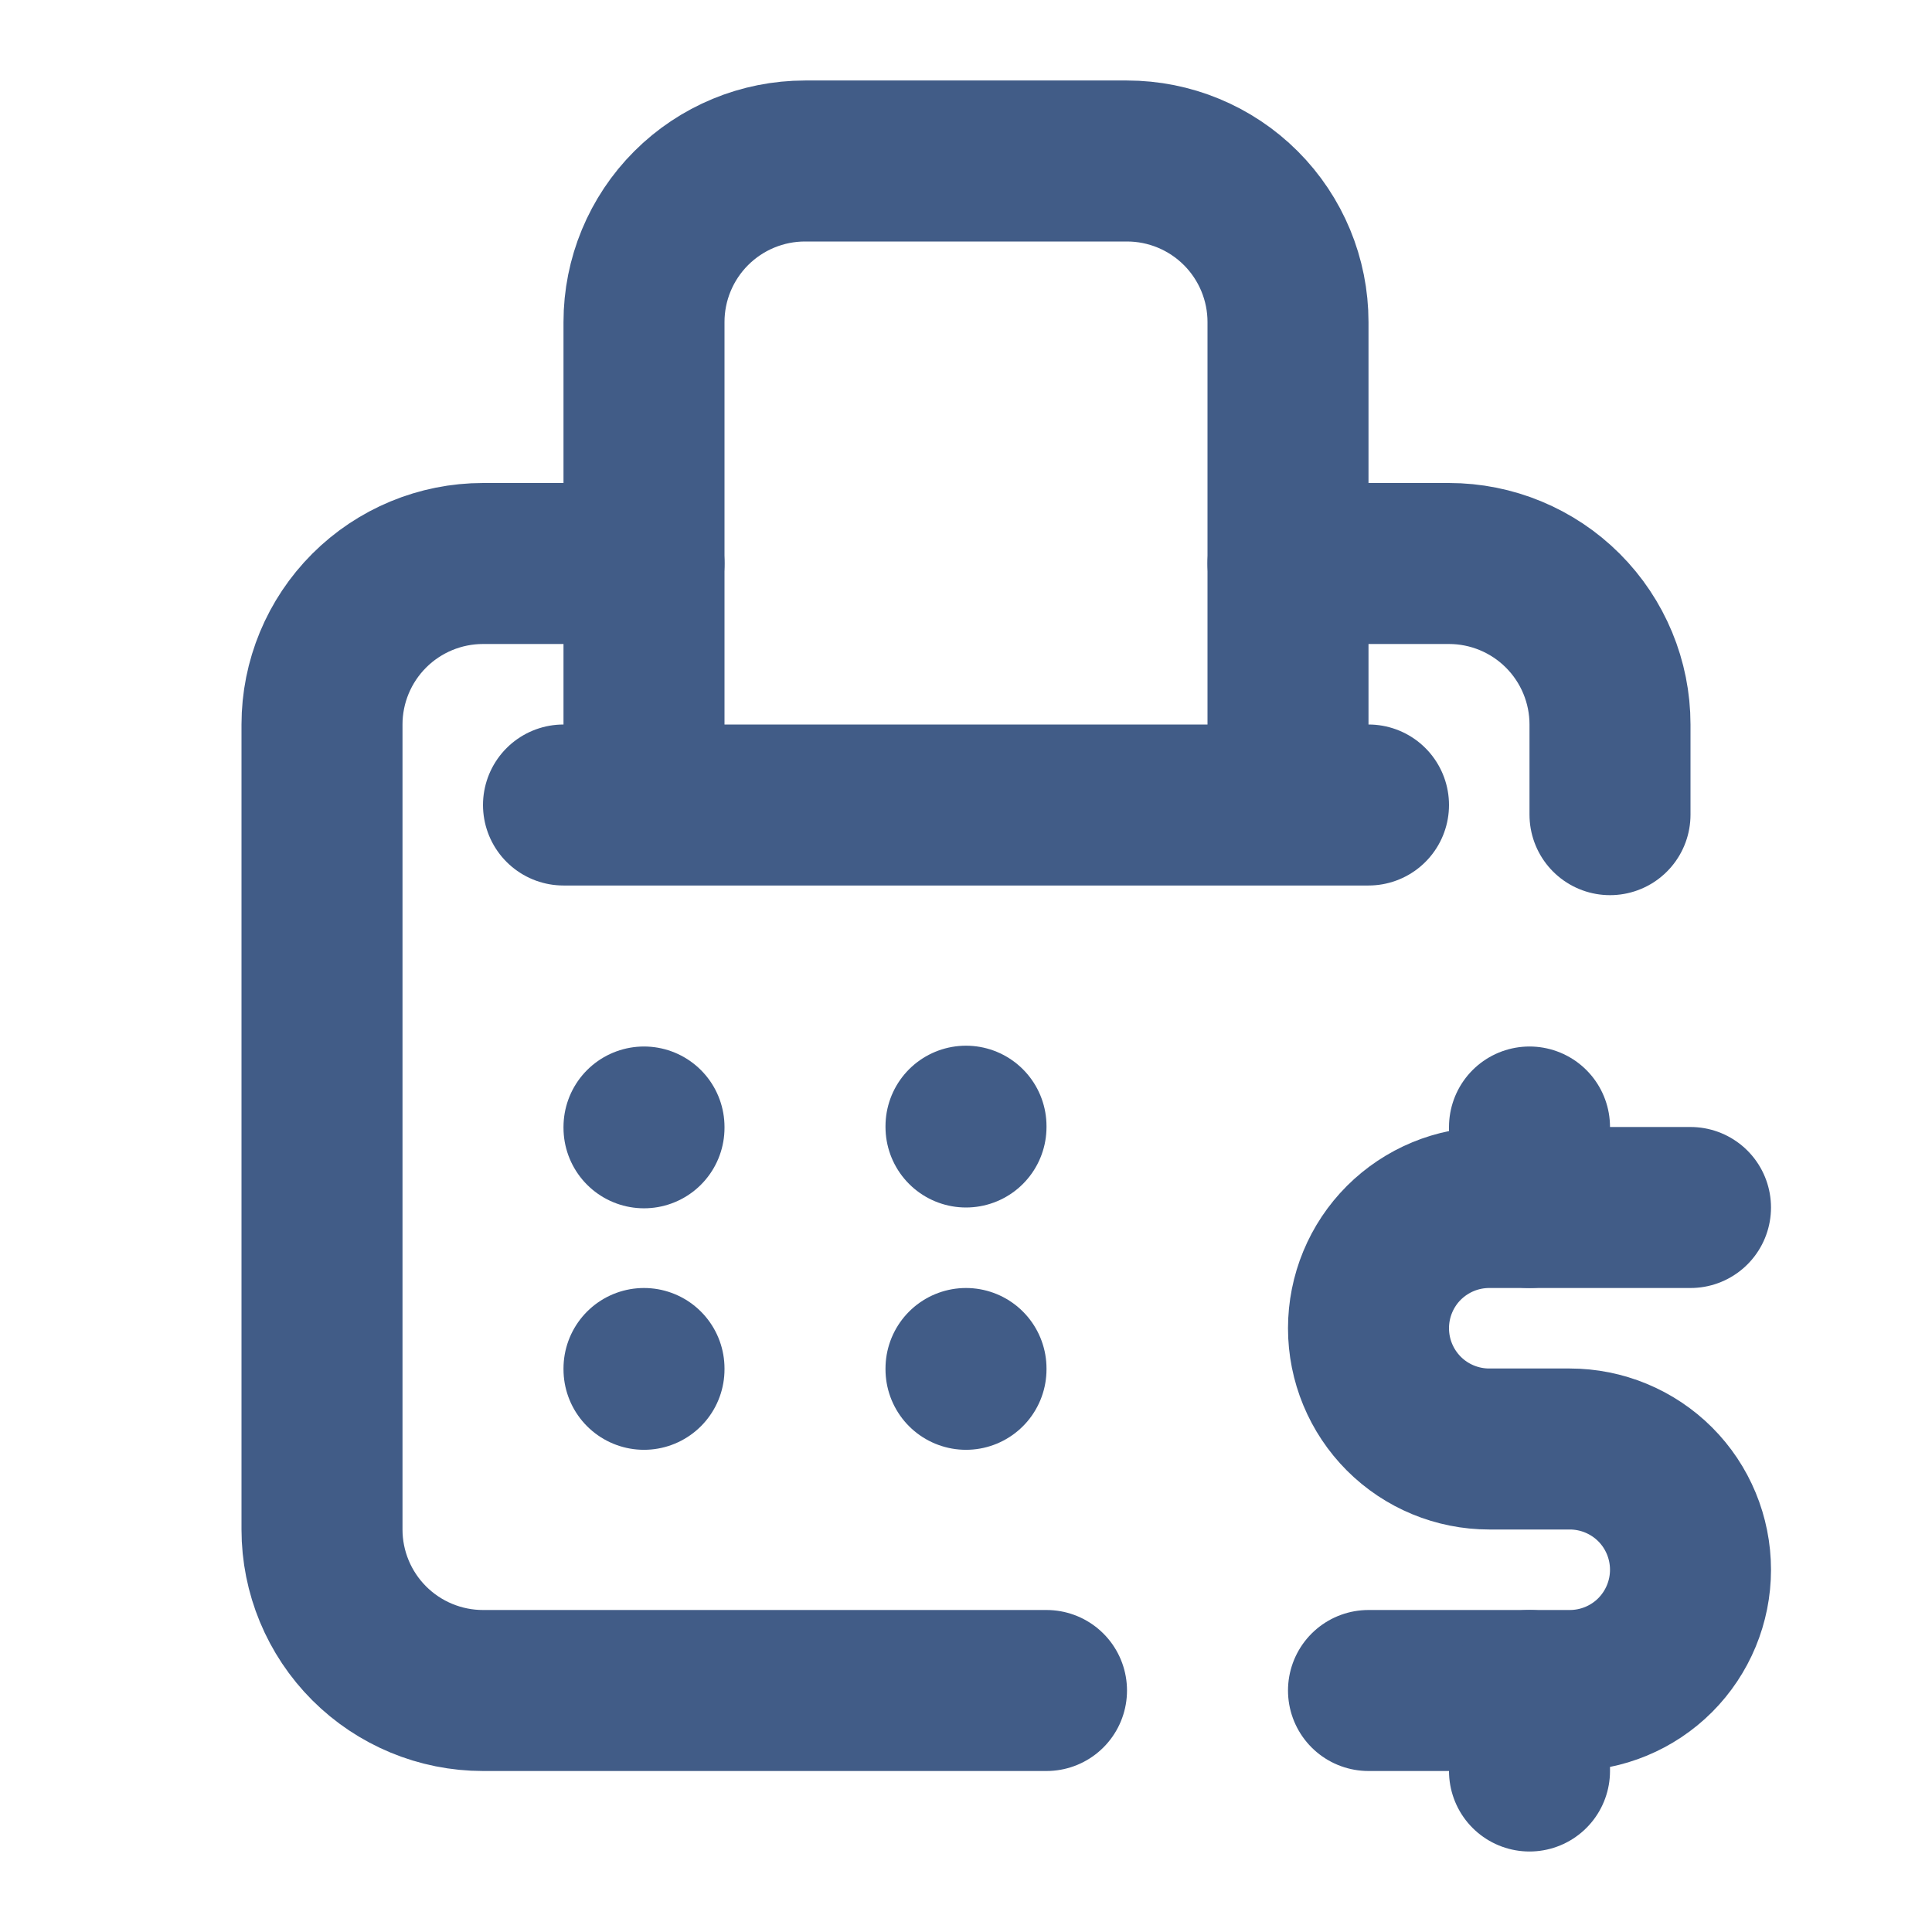 <svg width="24" height="24" viewBox="0 0 24 24" fill="none" xmlns="http://www.w3.org/2000/svg">
<g clip-path="url(#clip0_514_4341)">
<path d="M21 15H18.5C18.102 15 17.721 15.158 17.439 15.439C17.158 15.72 17 16.102 17 16.5C17 16.898 17.158 17.279 17.439 17.561C17.72 17.842 18.102 18 18.5 18H19.5C19.898 18 20.279 18.158 20.561 18.439C20.842 18.72 21 19.102 21 19.5C21 19.898 20.842 20.279 20.561 20.561C20.28 20.842 19.898 21 19.5 21H17" stroke="#415C87" stroke-width="2" stroke-linecap="round" stroke-linejoin="round"/>
<path d="M19 21V22M19 14V15" stroke="#415C87" stroke-width="2" stroke-linecap="round" stroke-linejoin="round"/>
<path d="M13 21H6C5.47 21 4.961 20.789 4.586 20.414C4.211 20.039 4 19.53 4 19V9C4 8.47 4.211 7.961 4.586 7.586C4.961 7.211 5.47 7 6 7H8M20 10.12V9C20 8.47 19.789 7.961 19.414 7.586C19.039 7.211 18.53 7 18 7H16" stroke="#415C87" stroke-width="2" stroke-linecap="round" stroke-linejoin="round"/>
<path d="M16 10V4C16 3.47 15.789 2.961 15.414 2.586C15.039 2.211 14.53 2 14 2H10C9.47 2 8.961 2.211 8.586 2.586C8.211 2.961 8 3.47 8 4V10M16 10H8M16 10H17M8 10H7" stroke="#415C87" stroke-width="2" stroke-linecap="round" stroke-linejoin="round"/>
<path d="M8 14V14.01" stroke="#415C87" stroke-width="2" stroke-linecap="round" stroke-linejoin="round"/>
<path d="M8 17V17.01" stroke="#415C87" stroke-width="2" stroke-linecap="round" stroke-linejoin="round"/>
<path d="M12 13.99V14" stroke="#415C87" stroke-width="2" stroke-linecap="round" stroke-linejoin="round"/>
<path d="M12 17V17.01" stroke="#415C87" stroke-width="2" stroke-linecap="round" stroke-linejoin="round"/>
</g>
<defs>
<clipPath id="clip0_514_4341">
<rect width="24" height="24" fill="white"/>
</clipPath>
</defs>
</svg>
